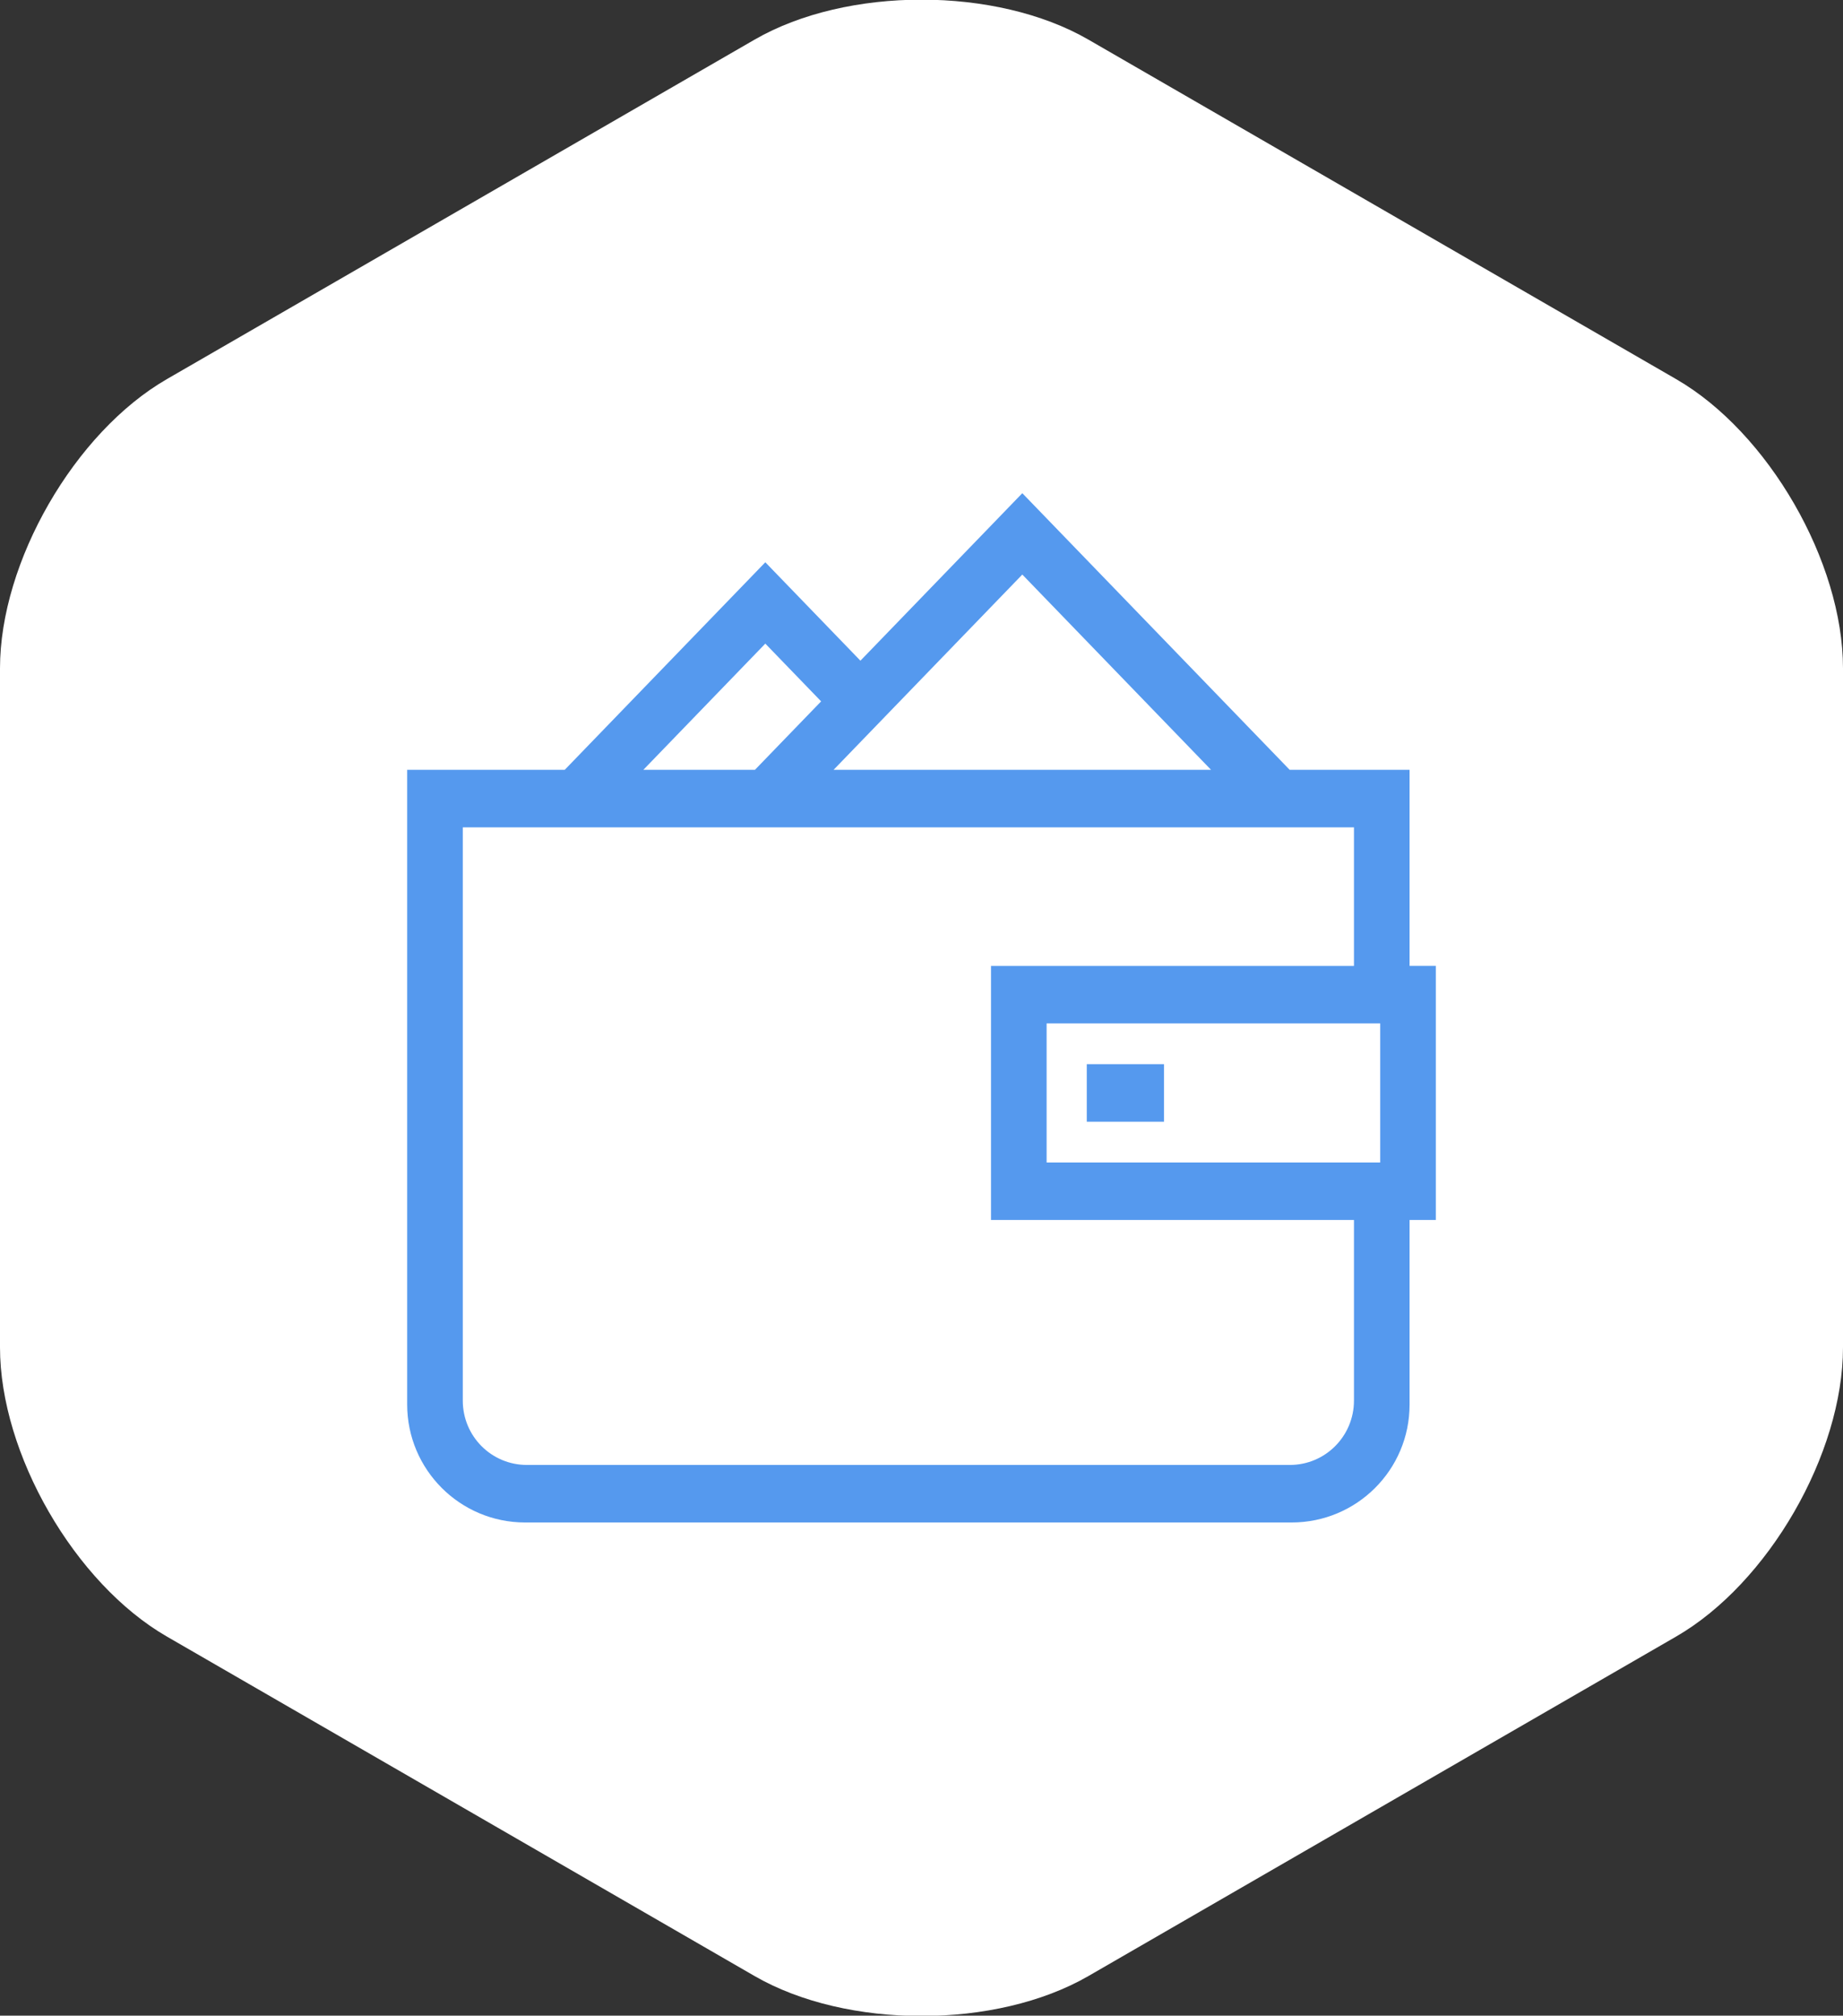 <?xml version="1.0" encoding="UTF-8"?>
<svg width="86px" height="94px" viewBox="0 0 86 94" version="1.1" xmlns="http://www.w3.org/2000/svg" xmlns:xlink="http://www.w3.org/1999/xlink">
    <rect x="0" y="0" width="86" height="94" fill="#333333" stroke="none"/>
    <!-- Generator: Sketch 43.2 (39069) - http://www.bohemiancoding.com/sketch -->
    <title>money</title>
    <desc>Created with Sketch.</desc>
    <defs></defs>
    <g id="Page-1" stroke="none" stroke-width="1" fill="none" fill-rule="evenodd">
        <g id="Desktop-HD" transform="translate(-677, -719)">
            <g id="тригеры" transform="translate(0, 619)">
                <g id="2" transform="translate(570, 100)">
                    <g id="money" transform="translate(107, 0)">
                        <path d="M35.213,1.847 C39.514,-0.636 46.482,-0.638 50.787,1.847 L78.213,17.68 C82.514,20.163 86,26.197 86,31.167 L86,62.833 C86,67.799 82.518,73.835 78.213,76.32 L50.787,92.153 C46.486,94.636 39.518,94.638 35.213,92.153 L7.787,76.32 C3.486,73.837 2.11027136e-14,67.803 1.8354796e-14,62.833 L8.46603307e-16,31.167 C-1.89882394e-15,26.201 3.482,20.165 7.787,17.68 L35.213,1.847 Z" id="Polygon" fill="#FFFFFF"></path>
                        <path d="M67,45.044 L65.775,45.044 L65.775,35.9 L60.18,35.9 L47.704,23 L40.15,30.811 L35.712,26.221 L26.352,35.9 L19,35.9 L19,65.496 C19,68.536 21.465,71 24.503,71 L60.272,71 C63.311,71 65.775,68.543 65.775,65.506 L65.775,56.894 L67,56.894 L67,45.044 Z M56.511,35.9 L38.898,35.9 L47.704,26.794 L56.511,35.9 Z M35.712,30.015 L38.316,32.708 L35.228,35.9 L30.021,35.9 L35.712,30.015 Z M24.585,68.317 C22.934,68.317 21.595,66.982 21.595,65.316 L21.595,38.583 L63.18,38.583 L63.18,45.045 L46.243,45.045 L46.243,56.894 L63.18,56.894 L63.18,65.316 C63.18,66.973 61.844,68.317 60.19,68.317 L24.585,68.317 Z M64.405,54.211 L48.838,54.211 L48.838,47.727 L64.405,47.727 L64.405,54.211 Z M50.712,49.628 L50.712,52.31 L54.315,52.31 L54.315,49.628 L50.712,49.628 Z" fill="#5599EE" fill-rule="nonzero"></path>
                    </g>
                </g>
            </g>
        </g>
    </g>
</svg>